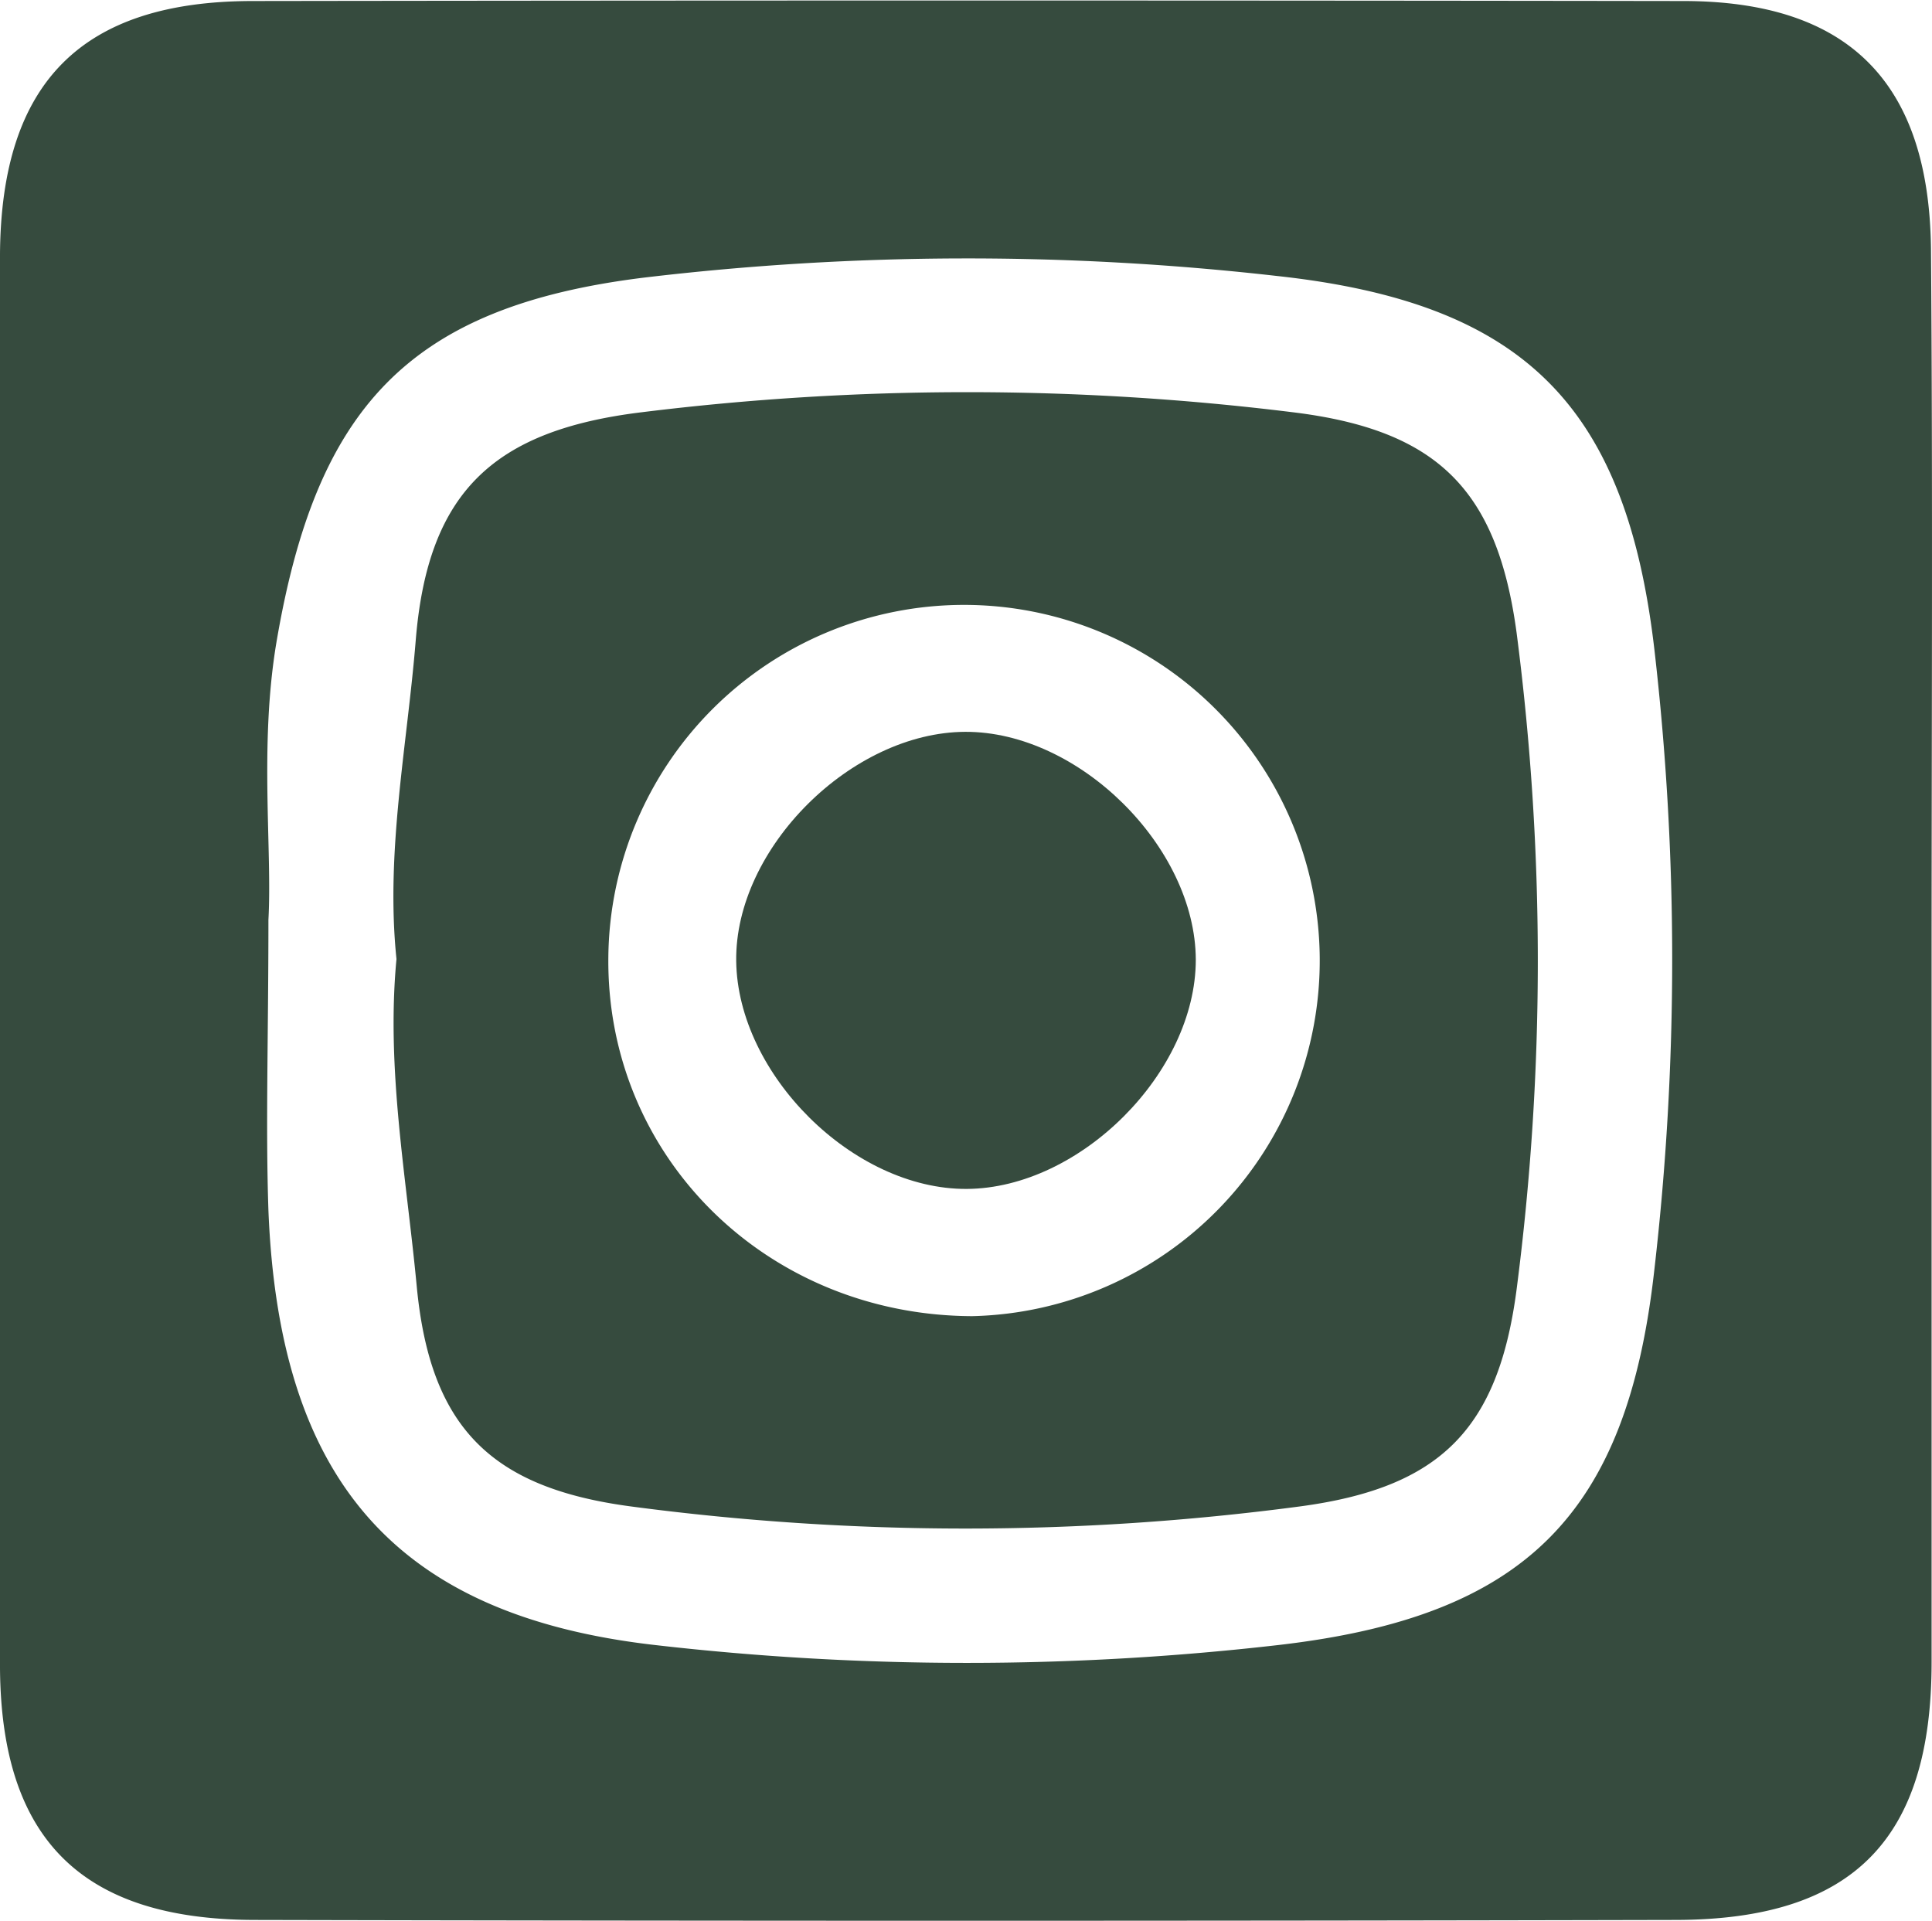 <svg id="Layer_1" data-name="Layer 1" xmlns="http://www.w3.org/2000/svg" viewBox="0 0 94.29 93.75"><defs><style>.cls-1{fill:#364b3e;}</style></defs><path class="cls-1" d="M94.27,47.27c0,11.29,0,22.57,0,33.86,0,8.67-3.85,12.56-12.47,12.58q-34.71.08-69.42,0C4,93.68.06,89.78,0,81.42Q0,46.9,0,12.4C.06,4,4,.07,12.29.05Q47.23,0,82.14.05c8.11,0,12,4,12.1,12.07C94.33,23.83,94.27,35.55,94.27,47.27ZM13.1,44.9c0,5.79-.14,10,0,14.17.52,13.05,6.1,19.76,18.85,21.22a133.17,133.17,0,0,0,30.46,0c12-1.39,17-6.34,18.33-18.32a132.17,132.17,0,0,0,0-30.28c-1.39-11.92-6.39-16.91-18.42-18.22a133.53,133.53,0,0,0-30.89.08c-11.5,1.42-16,6.36-17.94,17.81C12.65,36.38,13.29,41.45,13.1,44.9Z"/><path class="cls-1" d="M19.35,46.81c-.54-5.23.52-10.39.94-15.56C20.88,24,24.1,21,31.33,20.12a129.23,129.23,0,0,1,31.75,0c7.08.86,10,3.79,10.94,10.79a124.56,124.56,0,0,1,0,32c-.89,6.86-3.74,9.71-10.6,10.62a124,124,0,0,1-32.61,0C24,72.63,21,69.71,20.34,62.8,19.84,57.49,18.84,52.19,19.35,46.81ZM47.44,64.24A17.36,17.36,0,1,0,29.69,46.71C29.58,56.46,37.42,64.2,47.44,64.24Z"/><path class="cls-1" d="M58.36,46.84c0,5.5-5.64,11.16-11.18,11.19S36,52.43,35.93,46.91s5.64-11.17,11.18-11.19S58.34,41.34,58.36,46.84Z"/></svg>